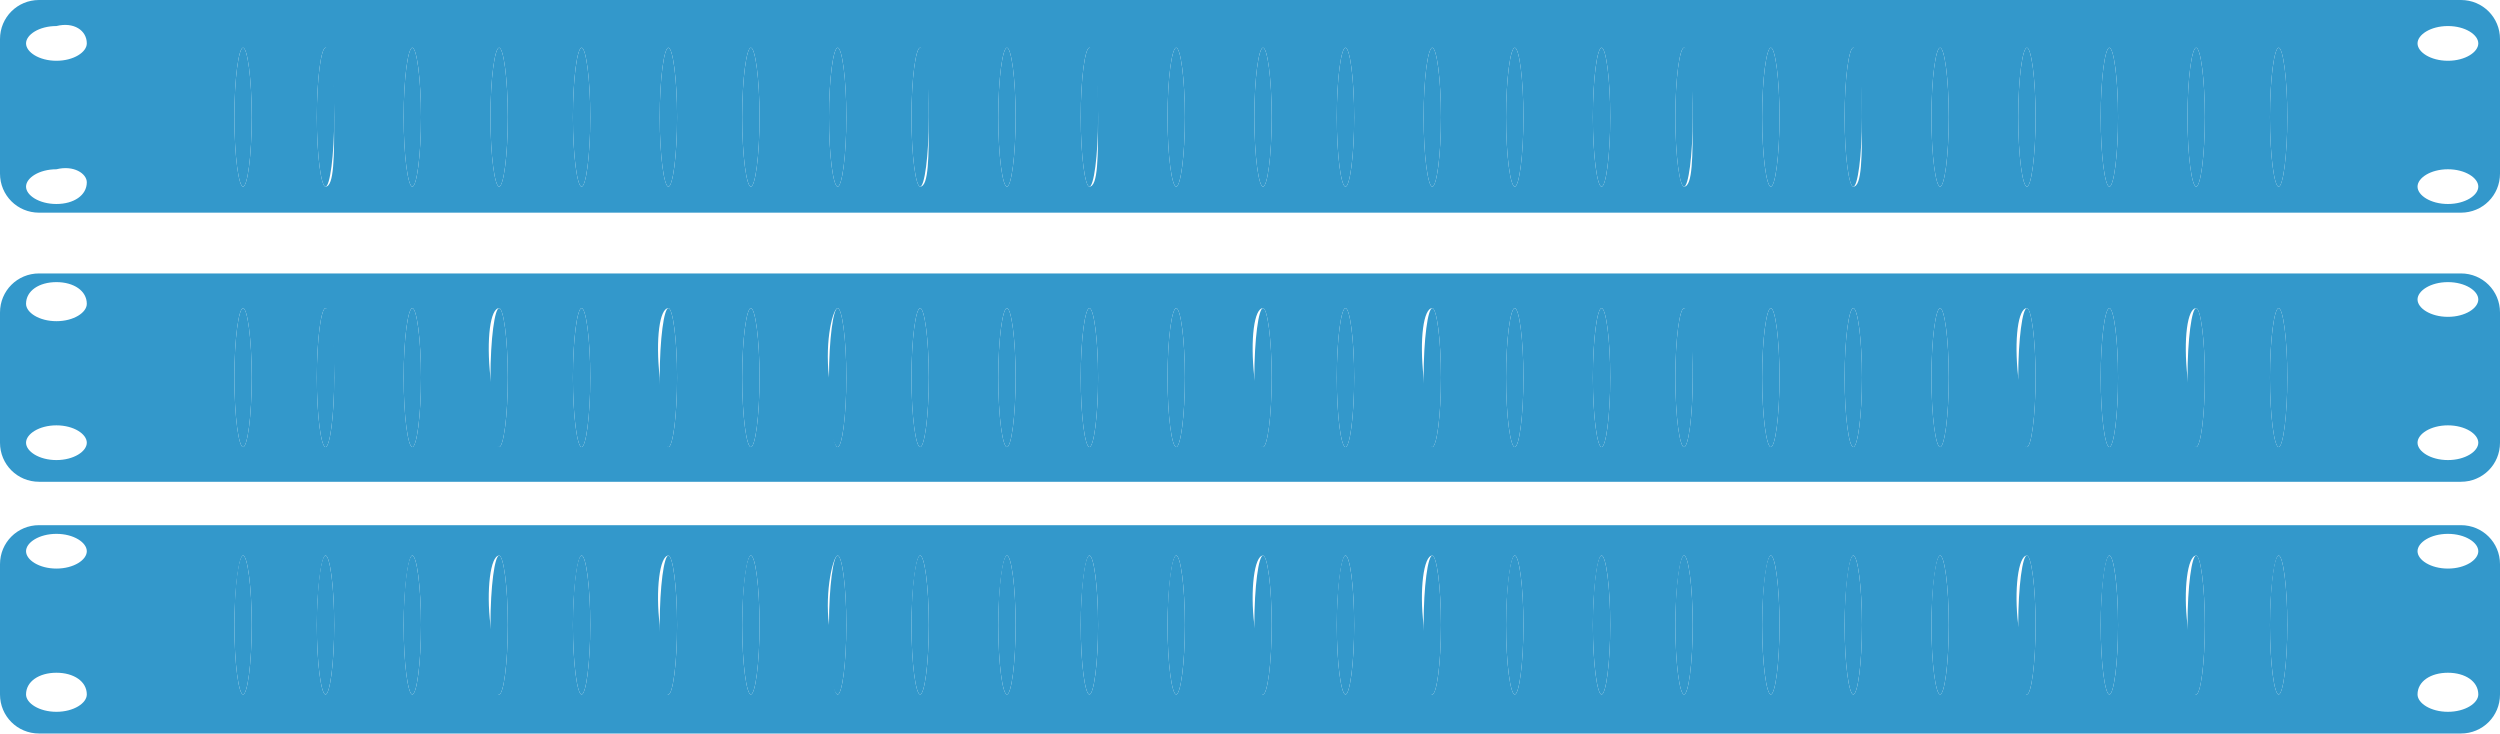 <?xml version="1.0" encoding="utf-8"?>
<!-- Generator: Adobe Illustrator 18.0.0, SVG Export Plug-In . SVG Version: 6.00 Build 0)  -->
<!DOCTYPE svg PUBLIC "-//W3C//DTD SVG 1.1//EN" "http://www.w3.org/Graphics/SVG/1.1/DTD/svg11.dtd">
<svg version="1.1" id="Layer_1" xmlns="http://www.w3.org/2000/svg" xmlns:xlink="http://www.w3.org/1999/xlink" x="0px" y="0px"
	 viewBox="0 0 57.6 16.9" enable-background="new 0 0 57.6 16.9" xml:space="preserve">
<g>
	<g>
		<path fill="#3398CB" d="M42.7,10.3c0.1,0,0.2-0.7,0.2-1.6s-0.1-1.6-0.2-1.6c-0.1,0-0.2,0.7-0.2,1.6C42.5,9.6,42.6,10.3,42.7,10.3z
			"/>
		<path fill="#3398CB" d="M50.6,10.3c0.1,0,0.2-0.7,0.2-1.6s-0.1-1.6-0.2-1.6c-0.1,0-0.2,0.7-0.2,1.6C50.3,9.6,50.4,10.3,50.6,10.3z
			"/>
		<path fill="#3398CB" d="M46.7,10.3c0.1,0,0.2-0.7,0.2-1.6s-0.1-1.6-0.2-1.6c-0.1,0-0.2,0.7-0.2,1.6C46.4,9.6,46.5,10.3,46.7,10.3z
			"/>
		<path fill="#3398CB" d="M44.7,10.3c0.1,0,0.2-0.7,0.2-1.6s-0.1-1.6-0.2-1.6c-0.1,0-0.2,0.7-0.2,1.6C44.5,9.6,44.6,10.3,44.7,10.3z
			"/>
		<path fill="#3398CB" d="M52.5,10.3c0.1,0,0.2-0.7,0.2-1.6s-0.1-1.6-0.2-1.6c-0.1,0-0.2,0.7-0.2,1.6C52.3,9.6,52.4,10.3,52.5,10.3z
			"/>
		<path fill="#3398CB" d="M48.6,10.3c0.1,0,0.2-0.7,0.2-1.6s-0.1-1.6-0.2-1.6c-0.1,0-0.2,0.7-0.2,1.6C48.4,9.6,48.5,10.3,48.6,10.3z
			"/>
		<path fill="#3398CB" d="M9.5,16c0.1,0,0.2-0.7,0.2-1.6c0-0.9-0.1-1.6-0.2-1.6c-0.1,0-0.2,0.7-0.2,1.6C9.3,15.3,9.4,16,9.5,16z"/>
		<path fill="#3398CB" d="M11.5,16c0.1,0,0.2-0.7,0.2-1.6c0-0.9-0.1-1.6-0.2-1.6c-0.1,0-0.2,0.7-0.2,1.6C11.2,15.3,11.3,16,11.5,16z
			"/>
		<path fill="#3398CB" d="M7.5,16c0.1,0,0.2-0.7,0.2-1.6c0-0.9-0.1-1.6-0.2-1.6c-0.1,0-0.2,0.7-0.2,1.6C7.3,15.3,7.4,16,7.5,16z"/>
		<path fill="#3398CB" d="M5.6,16c0.1,0,0.2-0.7,0.2-1.6c0-0.9-0.1-1.6-0.2-1.6c-0.1,0-0.2,0.7-0.2,1.6C5.4,15.3,5.5,16,5.6,16z"/>
		<path fill="#3398CB" d="M27.1,10.3c0.1,0,0.2-0.7,0.2-1.6s-0.1-1.6-0.2-1.6c-0.1,0-0.2,0.7-0.2,1.6C26.9,9.6,27,10.3,27.1,10.3z"
			/>
		<path fill="#3398CB" d="M13.4,16c0.1,0,0.2-0.7,0.2-1.6c0-0.9-0.1-1.6-0.2-1.6c-0.1,0-0.2,0.7-0.2,1.6C13.2,15.3,13.3,16,13.4,16z
			"/>
		<path fill="#3398CB" d="M40.8,10.3c0.1,0,0.2-0.7,0.2-1.6s-0.1-1.6-0.2-1.6c-0.1,0-0.2,0.7-0.2,1.6C40.6,9.6,40.7,10.3,40.8,10.3z
			"/>
		<path fill="#3398CB" d="M29.1,10.3c0.1,0,0.2-0.7,0.2-1.6s-0.1-1.6-0.2-1.6c-0.1,0-0.2,0.7-0.2,1.6C28.8,9.6,28.9,10.3,29.1,10.3z
			"/>
		<path fill="#3398CB" d="M25.1,10.3c0.1,0,0.2-0.7,0.2-1.6s-0.1-1.6-0.2-1.6c-0.1,0-0.2,0.7-0.2,1.6C24.9,9.6,25,10.3,25.1,10.3z"
			/>
		<path fill="#3398CB" d="M23.2,10.3c0.1,0,0.2-0.7,0.2-1.6s-0.1-1.6-0.2-1.6c-0.1,0-0.2,0.7-0.2,1.6C23,9.6,23.1,10.3,23.2,10.3z"
			/>
		<path fill="#3398CB" d="M31,10.3c0.1,0,0.2-0.7,0.2-1.6S31.1,7.1,31,7.1c-0.1,0-0.2,0.7-0.2,1.6C30.8,9.6,30.9,10.3,31,10.3z"/>
		<path fill="#3398CB" d="M38.8,10.3c0.1,0,0.2-0.7,0.2-1.6S39,7.1,38.8,7.1c-0.1,0-0.2,0.7-0.2,1.6C38.6,9.6,38.7,10.3,38.8,10.3z"
			/>
		<path fill="#3398CB" d="M36.9,10.3c0.1,0,0.2-0.7,0.2-1.6S37,7.1,36.9,7.1c-0.1,0-0.2,0.7-0.2,1.6C36.7,9.6,36.8,10.3,36.9,10.3z"
			/>
		<path fill="#3398CB" d="M34.9,10.3c0.1,0,0.2-0.7,0.2-1.6S35,7.1,34.9,7.1c-0.1,0-0.2,0.7-0.2,1.6C34.7,9.6,34.8,10.3,34.9,10.3z"
			/>
		<path fill="#3398CB" d="M33,10.3c0.1,0,0.2-0.7,0.2-1.6S33.1,7.1,33,7.1c-0.1,0-0.2,0.7-0.2,1.6C32.7,9.6,32.8,10.3,33,10.3z"/>
		<path fill="#3398CB" d="M19.3,16c0.1,0,0.2-0.7,0.2-1.6c0-0.9-0.1-1.6-0.2-1.6c-0.1,0-0.2,0.7-0.2,1.6C19,15.3,19.2,16,19.3,16z"
			/>
		<path fill="#3398CB" d="M44.7,16c0.1,0,0.2-0.7,0.2-1.6c0-0.9-0.1-1.6-0.2-1.6c-0.1,0-0.2,0.7-0.2,1.6C44.5,15.3,44.6,16,44.7,16z
			"/>
		<path fill="#3398CB" d="M40.8,16c0.1,0,0.2-0.7,0.2-1.6c0-0.9-0.1-1.6-0.2-1.6c-0.1,0-0.2,0.7-0.2,1.6C40.6,15.3,40.7,16,40.8,16z
			"/>
		<path fill="#3398CB" d="M42.7,16c0.1,0,0.2-0.7,0.2-1.6c0-0.9-0.1-1.6-0.2-1.6c-0.1,0-0.2,0.7-0.2,1.6C42.5,15.3,42.6,16,42.7,16z
			"/>
		<path fill="#3398CB" d="M38.8,16c0.1,0,0.2-0.7,0.2-1.6c0-0.9-0.1-1.6-0.2-1.6c-0.1,0-0.2,0.7-0.2,1.6C38.6,15.3,38.7,16,38.8,16z
			"/>
		<path fill="#3398CB" d="M34.9,16c0.1,0,0.2-0.7,0.2-1.6c0-0.9-0.1-1.6-0.2-1.6c-0.1,0-0.2,0.7-0.2,1.6C34.7,15.3,34.8,16,34.9,16z
			"/>
		<path fill="#3398CB" d="M36.9,16c0.1,0,0.2-0.7,0.2-1.6c0-0.9-0.1-1.6-0.2-1.6c-0.1,0-0.2,0.7-0.2,1.6C36.7,15.3,36.8,16,36.9,16z
			"/>
		<path fill="#3398CB" d="M46.7,16c0.1,0,0.2-0.7,0.2-1.6c0-0.9-0.1-1.6-0.2-1.6c-0.1,0-0.2,0.7-0.2,1.6C46.4,15.3,46.5,16,46.7,16z
			"/>
		<path fill="#3398CB" d="M52.5,16c0.1,0,0.2-0.7,0.2-1.6c0-0.9-0.1-1.6-0.2-1.6c-0.1,0-0.2,0.7-0.2,1.6C52.3,15.3,52.4,16,52.5,16z
			"/>
		<path fill="#3398CB" d="M50.6,16c0.1,0,0.2-0.7,0.2-1.6c0-0.9-0.1-1.6-0.2-1.6c-0.1,0-0.2,0.7-0.2,1.6C50.3,15.3,50.4,16,50.6,16z
			"/>
		<path fill="#3398CB" d="M48.6,16c0.1,0,0.2-0.7,0.2-1.6c0-0.9-0.1-1.6-0.2-1.6c-0.1,0-0.2,0.7-0.2,1.6C48.4,15.3,48.5,16,48.6,16z
			"/>
		<path fill="#3398CB" d="M31,16c0.1,0,0.2-0.7,0.2-1.6c0-0.9-0.1-1.6-0.2-1.6c-0.1,0-0.2,0.7-0.2,1.6C30.8,15.3,30.9,16,31,16z"/>
		<path fill="#3398CB" d="M21.2,16c0.1,0,0.2-0.7,0.2-1.6c0-0.9-0.1-1.6-0.2-1.6c-0.1,0-0.2,0.7-0.2,1.6C21,15.3,21.1,16,21.2,16z"
			/>
		<path fill="#3398CB" d="M21.2,10.3c0.1,0,0.2-0.7,0.2-1.6s-0.1-1.6-0.2-1.6c-0.1,0-0.2,0.7-0.2,1.6C21,9.6,21.1,10.3,21.2,10.3z"
			/>
		<path fill="#3398CB" d="M17.3,16c0.1,0,0.2-0.7,0.2-1.6c0-0.9-0.1-1.6-0.2-1.6c-0.1,0-0.2,0.7-0.2,1.6C17.1,15.3,17.2,16,17.3,16z
			"/>
		<path fill="#3398CB" d="M23.2,16c0.1,0,0.2-0.7,0.2-1.6c0-0.9-0.1-1.6-0.2-1.6c-0.1,0-0.2,0.7-0.2,1.6C23,15.3,23.1,16,23.2,16z"
			/>
		<path fill="#3398CB" d="M33,16c0.1,0,0.2-0.7,0.2-1.6c0-0.9-0.1-1.6-0.2-1.6c-0.1,0-0.2,0.7-0.2,1.6C32.7,15.3,32.8,16,33,16z"/>
		<path fill="#3398CB" d="M15.4,16c0.1,0,0.2-0.7,0.2-1.6c0-0.9-0.1-1.6-0.2-1.6c-0.1,0-0.2,0.7-0.2,1.6C15.1,15.3,15.2,16,15.4,16z
			"/>
		<path fill="#3398CB" d="M29.1,16c0.1,0,0.2-0.7,0.2-1.6c0-0.9-0.1-1.6-0.2-1.6c-0.1,0-0.2,0.7-0.2,1.6C28.8,15.3,28.9,16,29.1,16z
			"/>
		<path fill="#3398CB" d="M25.1,16c0.1,0,0.2-0.7,0.2-1.6c0-0.9-0.1-1.6-0.2-1.6c-0.1,0-0.2,0.7-0.2,1.6C24.9,15.3,25,16,25.1,16z"
			/>
		<path fill="#3398CB" d="M27.1,16c0.1,0,0.2-0.7,0.2-1.6c0-0.9-0.1-1.6-0.2-1.6c-0.1,0-0.2,0.7-0.2,1.6C26.9,15.3,27,16,27.1,16z"
			/>
		<path fill="#3398CB" d="M25.1,1.1c-0.1,0-0.2,0.7-0.2,1.6c0,0.9,0.1,1.6,0.2,1.6c0.1,0,0.2-0.7,0.2-1.6S25.3,1.1,25.1,1.1z"/>
		<path fill="#3398CB" d="M27.1,1.1c-0.1,0-0.2,0.7-0.2,1.6c0,0.9,0.1,1.6,0.2,1.6c0.1,0,0.2-0.7,0.2-1.6S27.2,1.1,27.1,1.1z"/>
		<path fill="#3398CB" d="M29.1,1.1c-0.1,0-0.2,0.7-0.2,1.6c0,0.9,0.1,1.6,0.2,1.6c0.1,0,0.2-0.7,0.2-1.6S29.2,1.1,29.1,1.1z"/>
		<path fill="#3398CB" d="M31,1.1c-0.1,0-0.2,0.7-0.2,1.6c0,0.9,0.1,1.6,0.2,1.6c0.1,0,0.2-0.7,0.2-1.6S31.1,1.1,31,1.1z"/>
		<path fill="#3398CB" d="M23.2,1.1c-0.1,0-0.2,0.7-0.2,1.6c0,0.9,0.1,1.6,0.2,1.6c0.1,0,0.2-0.7,0.2-1.6S23.3,1.1,23.2,1.1z"/>
		<path fill="#3398CB" d="M33,1.1c-0.1,0-0.2,0.7-0.2,1.6c0,0.9,0.1,1.6,0.2,1.6c0.1,0,0.2-0.7,0.2-1.6S33.1,1.1,33,1.1z"/>
		<path fill="#3398CB" d="M17.3,1.1c-0.1,0-0.2,0.7-0.2,1.6c0,0.9,0.1,1.6,0.2,1.6c0.1,0,0.2-0.7,0.2-1.6S17.4,1.1,17.3,1.1z"/>
		<path fill="#3398CB" d="M15.4,1.1c-0.1,0-0.2,0.7-0.2,1.6c0,0.9,0.1,1.6,0.2,1.6c0.1,0,0.2-0.7,0.2-1.6S15.5,1.1,15.4,1.1z"/>
		<path fill="#3398CB" d="M21.2,1.1c-0.1,0-0.2,0.7-0.2,1.6c0,0.9,0.1,1.6,0.2,1.6c0.1,0,0.2-0.7,0.2-1.6S21.4,1.1,21.2,1.1z"/>
		<path fill="#3398CB" d="M34.9,1.1c-0.1,0-0.2,0.7-0.2,1.6c0,0.9,0.1,1.6,0.2,1.6c0.1,0,0.2-0.7,0.2-1.6S35,1.1,34.9,1.1z"/>
		<path fill="#3398CB" d="M19.3,1.1c-0.1,0-0.2,0.7-0.2,1.6c0,0.9,0.1,1.6,0.2,1.6c0.1,0,0.2-0.7,0.2-1.6S19.4,1.1,19.3,1.1z"/>
		<path fill="#3398CB" d="M48.6,1.1c-0.1,0-0.2,0.7-0.2,1.6c0,0.9,0.1,1.6,0.2,1.6c0.1,0,0.2-0.7,0.2-1.6S48.7,1.1,48.6,1.1z"/>
		<path fill="#3398CB" d="M50.6,1.1c-0.1,0-0.2,0.7-0.2,1.6c0,0.9,0.1,1.6,0.2,1.6c0.1,0,0.2-0.7,0.2-1.6S50.7,1.1,50.6,1.1z"/>
		<path fill="#3398CB" d="M13.4,1.1c-0.1,0-0.2,0.7-0.2,1.6c0,0.9,0.1,1.6,0.2,1.6c0.1,0,0.2-0.7,0.2-1.6S13.5,1.1,13.4,1.1z"/>
		<path fill="#3398CB" d="M36.9,1.1c-0.1,0-0.2,0.7-0.2,1.6c0,0.9,0.1,1.6,0.2,1.6c0.1,0,0.2-0.7,0.2-1.6S37,1.1,36.9,1.1z"/>
		<path fill="#3398CB" d="M46.7,1.1c-0.1,0-0.2,0.7-0.2,1.6c0,0.9,0.1,1.6,0.2,1.6c0.1,0,0.2-0.7,0.2-1.6S46.8,1.1,46.7,1.1z"/>
		<path fill="#3398CB" d="M52.5,1.1c-0.1,0-0.2,0.7-0.2,1.6c0,0.9,0.1,1.6,0.2,1.6c0.1,0,0.2-0.7,0.2-1.6S52.6,1.1,52.5,1.1z"/>
		<path fill="#3398CB" d="M40.8,1.1c-0.1,0-0.2,0.7-0.2,1.6c0,0.9,0.1,1.6,0.2,1.6c0.1,0,0.2-0.7,0.2-1.6S40.9,1.1,40.8,1.1z"/>
		<path fill="#3398CB" d="M19.3,10.3c0.1,0,0.2-0.7,0.2-1.6s-0.1-1.6-0.2-1.6c-0.1,0-0.2,0.7-0.2,1.6C19,9.6,19.2,10.3,19.3,10.3z"
			/>
		<path fill="#3398CB" d="M44.7,1.1c-0.1,0-0.2,0.7-0.2,1.6c0,0.9,0.1,1.6,0.2,1.6c0.1,0,0.2-0.7,0.2-1.6S44.8,1.1,44.7,1.1z"/>
		<path fill="#3398CB" d="M42.7,1.1c-0.1,0-0.2,0.7-0.2,1.6c0,0.9,0.1,1.6,0.2,1.6c0.1,0,0.2-0.7,0.2-1.6S42.9,1.1,42.7,1.1z"/>
		<path fill="#3398CB" d="M38.8,1.1c-0.1,0-0.2,0.7-0.2,1.6c0,0.9,0.1,1.6,0.2,1.6c0.1,0,0.2-0.7,0.2-1.6S39,1.1,38.8,1.1z"/>
		<path fill="#3398CB" d="M7.5,10.3c0.1,0,0.2-0.7,0.2-1.6S7.7,7.1,7.5,7.1c-0.1,0-0.2,0.7-0.2,1.6C7.3,9.6,7.4,10.3,7.5,10.3z"/>
		<path fill="#3398CB" d="M11.5,1.1c-0.1,0-0.2,0.7-0.2,1.6c0,0.9,0.1,1.6,0.2,1.6c0.1,0,0.2-0.7,0.2-1.6S11.6,1.1,11.5,1.1z"/>
		<path fill="#3398CB" d="M11.5,10.3c0.1,0,0.2-0.7,0.2-1.6s-0.1-1.6-0.2-1.6c-0.1,0-0.2,0.7-0.2,1.6C11.2,9.6,11.3,10.3,11.5,10.3z
			"/>
		<path fill="#3398CB" d="M5.6,10.3c0.1,0,0.2-0.7,0.2-1.6S5.7,7.1,5.6,7.1c-0.1,0-0.2,0.7-0.2,1.6C5.4,9.6,5.5,10.3,5.6,10.3z"/>
		<path fill="#3398CB" d="M15.4,10.3c0.1,0,0.2-0.7,0.2-1.6s-0.1-1.6-0.2-1.6c-0.1,0-0.2,0.7-0.2,1.6C15.1,9.6,15.2,10.3,15.4,10.3z
			"/>
		<path fill="#3398CB" d="M17.3,10.3c0.1,0,0.2-0.7,0.2-1.6s-0.1-1.6-0.2-1.6c-0.1,0-0.2,0.7-0.2,1.6C17.1,9.6,17.2,10.3,17.3,10.3z
			"/>
		<path fill="#3398CB" d="M13.4,10.3c0.1,0,0.2-0.7,0.2-1.6s-0.1-1.6-0.2-1.6c-0.1,0-0.2,0.7-0.2,1.6C13.2,9.6,13.3,10.3,13.4,10.3z
			"/>
		<path fill="#3398CB" d="M5.6,1.1c-0.1,0-0.2,0.7-0.2,1.6c0,0.9,0.1,1.6,0.2,1.6c0.1,0,0.2-0.7,0.2-1.6S5.7,1.1,5.6,1.1z"/>
		<path fill="#3398CB" d="M9.5,10.3c0.1,0,0.2-0.7,0.2-1.6S9.6,7.1,9.5,7.1c-0.1,0-0.2,0.7-0.2,1.6C9.3,9.6,9.4,10.3,9.5,10.3z"/>
		<path fill="#3398CB" d="M9.5,1.1c-0.1,0-0.2,0.7-0.2,1.6c0,0.9,0.1,1.6,0.2,1.6c0.1,0,0.2-0.7,0.2-1.6S9.6,1.1,9.5,1.1z"/>
		<path fill="#3398CB" d="M7.5,1.1c-0.1,0-0.2,0.7-0.2,1.6c0,0.9,0.1,1.6,0.2,1.6c0.1,0,0.2-0.7,0.2-1.6S7.7,1.1,7.5,1.1z"/>
		<g>
			<path fill="#3398CB" d="M0,16c0,0.5,0.4,0.9,0.9,0.9h55.8c0.5,0,0.9-0.4,0.9-0.9V13c0-0.5-0.4-0.9-0.9-0.9H0.9
				C0.4,12.1,0,12.5,0,13V16z M56.4,12.3c0.4,0,0.7,0.2,0.7,0.4c0,0.2-0.3,0.4-0.7,0.4c-0.4,0-0.7-0.2-0.7-0.4
				C55.7,12.5,56,12.3,56.4,12.3z M56.4,15.5c0.4,0,0.7,0.2,0.7,0.5c0,0.2-0.3,0.4-0.7,0.4c-0.4,0-0.7-0.2-0.7-0.4
				C55.7,15.7,56,15.5,56.4,15.5z M52.5,12.8c0.1,0,0.2,0.7,0.2,1.6c0,0.9-0.1,1.6-0.2,1.6c-0.1,0-0.2-0.7-0.2-1.6
				C52.3,13.6,52.4,12.8,52.5,12.8z M50.6,12.8c0.1,0,0.2,0.7,0.2,1.6c0,0.9-0.1,1.6-0.2,1.6c-0.1,0-0.2-0.7-0.2-1.6
				C50.3,13.6,50.4,12.8,50.6,12.8z M48.6,12.8c0.1,0,0.2,0.7,0.2,1.6c0,0.9-0.1,1.6-0.2,1.6c-0.1,0-0.2-0.7-0.2-1.6
				C48.4,13.6,48.5,12.8,48.6,12.8z M46.7,12.8c0.1,0,0.2,0.7,0.2,1.6c0,0.9-0.1,1.6-0.2,1.6c-0.1,0-0.2-0.7-0.2-1.6
				C46.4,13.6,46.5,12.8,46.7,12.8z M44.7,12.8c0.1,0,0.2,0.7,0.2,1.6c0,0.9-0.1,1.6-0.2,1.6c-0.1,0-0.2-0.7-0.2-1.6
				C44.5,13.6,44.6,12.8,44.7,12.8z M42.7,12.8c0.1,0,0.2,0.7,0.2,1.6c0,0.9-0.1,1.6-0.2,1.6c-0.1,0-0.2-0.7-0.2-1.6
				C42.5,13.6,42.6,12.8,42.7,12.8z M40.8,12.8c0.1,0,0.2,0.7,0.2,1.6c0,0.9-0.1,1.6-0.2,1.6c-0.1,0-0.2-0.7-0.2-1.6
				C40.6,13.6,40.7,12.8,40.8,12.8z M38.8,12.8c0.1,0,0.2,0.7,0.2,1.6c0,0.9-0.1,1.6-0.2,1.6c-0.1,0-0.2-0.7-0.2-1.6
				C38.6,13.6,38.7,12.8,38.8,12.8z M36.9,12.8c0.1,0,0.2,0.7,0.2,1.6c0,0.9-0.1,1.6-0.2,1.6c-0.1,0-0.2-0.7-0.2-1.6
				C36.7,13.6,36.8,12.8,36.9,12.8z M34.9,12.8c0.1,0,0.2,0.7,0.2,1.6c0,0.9-0.1,1.6-0.2,1.6c-0.1,0-0.2-0.7-0.2-1.6
				C34.7,13.6,34.8,12.8,34.9,12.8z M33,12.8c0.1,0,0.2,0.7,0.2,1.6c0,0.9-0.1,1.6-0.2,1.6c-0.1,0-0.2-0.7-0.2-1.6
				C32.7,13.6,32.8,12.8,33,12.8z M31,12.8c0.1,0,0.2,0.7,0.2,1.6c0,0.9-0.1,1.6-0.2,1.6c-0.1,0-0.2-0.7-0.2-1.6
				C30.8,13.6,30.9,12.8,31,12.8z M29.1,12.8c0.1,0,0.2,0.7,0.2,1.6c0,0.9-0.1,1.6-0.2,1.6c-0.1,0-0.2-0.7-0.2-1.6
				C28.8,13.6,28.9,12.8,29.1,12.8z M27.1,12.8c0.1,0,0.2,0.7,0.2,1.6c0,0.9-0.1,1.6-0.2,1.6c-0.1,0-0.2-0.7-0.2-1.6
				C26.9,13.6,27,12.8,27.1,12.8z M25.1,12.8c0.1,0,0.2,0.7,0.2,1.6c0,0.9-0.1,1.6-0.2,1.6c-0.1,0-0.2-0.7-0.2-1.6
				C24.9,13.6,25,12.8,25.1,12.8z M23.2,12.8c0.1,0,0.2,0.7,0.2,1.6c0,0.9-0.1,1.6-0.2,1.6c-0.1,0-0.2-0.7-0.2-1.6
				C23,13.6,23.1,12.8,23.2,12.8z M21.2,12.8c0.1,0,0.2,0.7,0.2,1.6c0,0.9-0.1,1.6-0.2,1.6c-0.1,0-0.2-0.7-0.2-1.6
				C21,13.6,21.1,12.8,21.2,12.8z M19.3,12.8c0.1,0,0.2,0.7,0.2,1.6c0,0.9-0.1,1.6-0.2,1.6c-0.1,0-0.2-0.7-0.2-1.6
				C19,13.6,19.2,12.8,19.3,12.8z M17.3,12.8c0.1,0,0.2,0.7,0.2,1.6c0,0.9-0.1,1.6-0.2,1.6c-0.1,0-0.2-0.7-0.2-1.6
				C17.1,13.6,17.2,12.8,17.3,12.8z M15.4,12.8c0.1,0,0.2,0.7,0.2,1.6c0,0.9-0.1,1.6-0.2,1.6c-0.1,0-0.2-0.7-0.2-1.6
				C15.1,13.6,15.2,12.8,15.4,12.8z M13.4,12.8c0.1,0,0.2,0.7,0.2,1.6c0,0.9-0.1,1.6-0.2,1.6c-0.1,0-0.2-0.7-0.2-1.6
				C13.2,13.6,13.3,12.8,13.4,12.8z M11.5,12.8c0.1,0,0.2,0.7,0.2,1.6c0,0.9-0.1,1.6-0.2,1.6c-0.1,0-0.2-0.7-0.2-1.6
				C11.2,13.6,11.3,12.8,11.5,12.8z M9.5,12.8c0.1,0,0.2,0.7,0.2,1.6c0,0.9-0.1,1.6-0.2,1.6c-0.1,0-0.2-0.7-0.2-1.6
				C9.3,13.6,9.4,12.8,9.5,12.8z M7.5,12.8c0.1,0,0.2,0.7,0.2,1.6c0,0.9-0.1,1.6-0.2,1.6c-0.1,0-0.2-0.7-0.2-1.6
				C7.3,13.6,7.4,12.8,7.5,12.8z M5.6,12.8c0.1,0,0.2,0.7,0.2,1.6c0,0.9-0.1,1.6-0.2,1.6c-0.1,0-0.2-0.7-0.2-1.6
				C5.4,13.6,5.5,12.8,5.6,12.8z M1.3,12.3c0.4,0,0.7,0.2,0.7,0.4c0,0.2-0.3,0.4-0.7,0.4c-0.4,0-0.7-0.2-0.7-0.4
				C0.6,12.5,0.9,12.3,1.3,12.3z M1.3,15.5C1.7,15.5,2,15.7,2,16c0,0.2-0.3,0.4-0.7,0.4c-0.4,0-0.7-0.2-0.7-0.4
				C0.6,15.7,0.9,15.5,1.3,15.5z"/>
		</g>
		<g>
			<path fill="#3398CB" d="M0,10.2c0,0.5,0.4,0.9,0.9,0.9h55.8c0.5,0,0.9-0.4,0.9-0.9V7.2c0-0.5-0.4-0.9-0.9-0.9H0.9
				C0.4,6.3,0,6.7,0,7.2V10.2z M56.4,6.5c0.4,0,0.7,0.2,0.7,0.4c0,0.2-0.3,0.4-0.7,0.4c-0.4,0-0.7-0.2-0.7-0.4
				C55.7,6.7,56,6.5,56.4,6.5z M56.4,9.8c0.4,0,0.7,0.2,0.7,0.4s-0.3,0.4-0.7,0.4c-0.4,0-0.7-0.2-0.7-0.4S56,9.8,56.4,9.8z
				 M52.5,7.1c0.1,0,0.2,0.7,0.2,1.6c0,0.9-0.1,1.6-0.2,1.6c-0.1,0-0.2-0.7-0.2-1.6C52.3,7.8,52.4,7.1,52.5,7.1z M50.6,7.1
				c0.1,0,0.2,0.7,0.2,1.6c0,0.9-0.1,1.6-0.2,1.6c-0.1,0-0.2-0.7-0.2-1.6C50.3,7.8,50.4,7.1,50.6,7.1z M48.6,7.1
				c0.1,0,0.2,0.7,0.2,1.6c0,0.9-0.1,1.6-0.2,1.6c-0.1,0-0.2-0.7-0.2-1.6C48.4,7.8,48.5,7.1,48.6,7.1z M46.7,7.1
				c0.1,0,0.2,0.7,0.2,1.6c0,0.9-0.1,1.6-0.2,1.6c-0.1,0-0.2-0.7-0.2-1.6C46.4,7.8,46.5,7.1,46.7,7.1z M44.7,7.1
				c0.1,0,0.2,0.7,0.2,1.6c0,0.9-0.1,1.6-0.2,1.6c-0.1,0-0.2-0.7-0.2-1.6C44.5,7.8,44.6,7.1,44.7,7.1z M42.7,7.1
				c0.1,0,0.2,0.7,0.2,1.6c0,0.9-0.1,1.6-0.2,1.6c-0.1,0-0.2-0.7-0.2-1.6C42.5,7.8,42.6,7.1,42.7,7.1z M40.8,7.1
				c0.1,0,0.2,0.7,0.2,1.6c0,0.9-0.1,1.6-0.2,1.6c-0.1,0-0.2-0.7-0.2-1.6C40.6,7.8,40.7,7.1,40.8,7.1z M38.8,7.1
				c0.1,0,0.2,0.7,0.2,1.6c0,0.9-0.1,1.6-0.2,1.6c-0.1,0-0.2-0.7-0.2-1.6C38.6,7.8,38.7,7.1,38.8,7.1z M36.9,7.1
				c0.1,0,0.2,0.7,0.2,1.6c0,0.9-0.1,1.6-0.2,1.6c-0.1,0-0.2-0.7-0.2-1.6C36.7,7.8,36.8,7.1,36.9,7.1z M34.9,7.1
				c0.1,0,0.2,0.7,0.2,1.6c0,0.9-0.1,1.6-0.2,1.6c-0.1,0-0.2-0.7-0.2-1.6C34.7,7.8,34.8,7.1,34.9,7.1z M33,7.1
				c0.1,0,0.2,0.7,0.2,1.6c0,0.9-0.1,1.6-0.2,1.6c-0.1,0-0.2-0.7-0.2-1.6C32.7,7.8,32.8,7.1,33,7.1z M31,7.1c0.1,0,0.2,0.7,0.2,1.6
				c0,0.9-0.1,1.6-0.2,1.6c-0.1,0-0.2-0.7-0.2-1.6C30.8,7.8,30.9,7.1,31,7.1z M29.1,7.1c0.1,0,0.2,0.7,0.2,1.6
				c0,0.9-0.1,1.6-0.2,1.6c-0.1,0-0.2-0.7-0.2-1.6C28.8,7.8,28.9,7.1,29.1,7.1z M27.1,7.1c0.1,0,0.2,0.7,0.2,1.6
				c0,0.9-0.1,1.6-0.2,1.6c-0.1,0-0.2-0.7-0.2-1.6C26.9,7.8,27,7.1,27.1,7.1z M25.1,7.1c0.1,0,0.2,0.7,0.2,1.6
				c0,0.9-0.1,1.6-0.2,1.6c-0.1,0-0.2-0.7-0.2-1.6C24.9,7.8,25,7.1,25.1,7.1z M23.2,7.1c0.1,0,0.2,0.7,0.2,1.6
				c0,0.9-0.1,1.6-0.2,1.6c-0.1,0-0.2-0.7-0.2-1.6C23,7.8,23.1,7.1,23.2,7.1z M21.2,7.1c0.1,0,0.2,0.7,0.2,1.6
				c0,0.9-0.1,1.6-0.2,1.6c-0.1,0-0.2-0.7-0.2-1.6C21,7.8,21.1,7.1,21.2,7.1z M19.3,7.1c0.1,0,0.2,0.7,0.2,1.6
				c0,0.9-0.1,1.6-0.2,1.6c-0.1,0-0.2-0.7-0.2-1.6C19,7.8,19.2,7.1,19.3,7.1z M17.3,7.1c0.1,0,0.2,0.7,0.2,1.6
				c0,0.9-0.1,1.6-0.2,1.6c-0.1,0-0.2-0.7-0.2-1.6C17.1,7.8,17.2,7.1,17.3,7.1z M15.4,7.1c0.1,0,0.2,0.7,0.2,1.6
				c0,0.9-0.1,1.6-0.2,1.6c-0.1,0-0.2-0.7-0.2-1.6C15.1,7.8,15.2,7.1,15.4,7.1z M13.4,7.1c0.1,0,0.2,0.7,0.2,1.6
				c0,0.9-0.1,1.6-0.2,1.6c-0.1,0-0.2-0.7-0.2-1.6C13.2,7.8,13.3,7.1,13.4,7.1z M11.5,7.1c0.1,0,0.2,0.7,0.2,1.6
				c0,0.9-0.1,1.6-0.2,1.6c-0.1,0-0.2-0.7-0.2-1.6C11.2,7.8,11.3,7.1,11.5,7.1z M9.5,7.1c0.1,0,0.2,0.7,0.2,1.6
				c0,0.9-0.1,1.6-0.2,1.6c-0.1,0-0.2-0.7-0.2-1.6C9.3,7.8,9.4,7.1,9.5,7.1z M7.5,7.1c0.1,0,0.2,0.7,0.2,1.6c0,0.9-0.1,1.6-0.2,1.6
				c-0.1,0-0.2-0.7-0.2-1.6C7.3,7.8,7.4,7.1,7.5,7.1z M5.6,7.1c0.1,0,0.2,0.7,0.2,1.6c0,0.9-0.1,1.6-0.2,1.6c-0.1,0-0.2-0.7-0.2-1.6
				C5.4,7.8,5.5,7.1,5.6,7.1z M1.3,6.5C1.7,6.5,2,6.7,2,7c0,0.2-0.3,0.4-0.7,0.4C0.9,7.4,0.6,7.2,0.6,7C0.6,6.7,0.9,6.5,1.3,6.5z
				 M1.3,9.8C1.7,9.8,2,10,2,10.2s-0.3,0.4-0.7,0.4c-0.4,0-0.7-0.2-0.7-0.4S0.9,9.8,1.3,9.8z"/>
		</g>
		<g>
			<path fill="#3398CB" d="M0.9,0C0.4,0,0,0.4,0,0.9v3.1c0,0.5,0.4,0.9,0.9,0.9h55.8c0.5,0,0.9-0.4,0.9-0.9V0.9
				c0-0.5-0.4-0.9-0.9-0.9H0.9z M1.3,4.7c-0.4,0-0.7-0.2-0.7-0.4c0-0.2,0.3-0.4,0.7-0.4C1.7,3.8,2,4,2,4.2C2,4.5,1.7,4.7,1.3,4.7z
				 M1.3,1.4C0.9,1.4,0.6,1.2,0.6,1c0-0.2,0.3-0.4,0.7-0.4C1.7,0.5,2,0.7,2,1C2,1.2,1.7,1.4,1.3,1.4z M5.6,4.3
				c-0.1,0-0.2-0.7-0.2-1.6c0-0.9,0.1-1.6,0.2-1.6c0.1,0,0.2,0.7,0.2,1.6S5.7,4.3,5.6,4.3z M7.5,4.3c-0.1,0-0.2-0.7-0.2-1.6
				c0-0.9,0.1-1.6,0.2-1.6c0.1,0,0.2,0.7,0.2,1.6S7.7,4.3,7.5,4.3z M9.5,4.3c-0.1,0-0.2-0.7-0.2-1.6c0-0.9,0.1-1.6,0.2-1.6
				c0.1,0,0.2,0.7,0.2,1.6S9.6,4.3,9.5,4.3z M11.5,4.3c-0.1,0-0.2-0.7-0.2-1.6c0-0.9,0.1-1.6,0.2-1.6c0.1,0,0.2,0.7,0.2,1.6
				S11.6,4.3,11.5,4.3z M13.4,4.3c-0.1,0-0.2-0.7-0.2-1.6c0-0.9,0.1-1.6,0.2-1.6c0.1,0,0.2,0.7,0.2,1.6S13.5,4.3,13.4,4.3z
				 M15.4,4.3c-0.1,0-0.2-0.7-0.2-1.6c0-0.9,0.1-1.6,0.2-1.6c0.1,0,0.2,0.7,0.2,1.6S15.5,4.3,15.4,4.3z M17.3,4.3
				c-0.1,0-0.2-0.7-0.2-1.6c0-0.9,0.1-1.6,0.2-1.6c0.1,0,0.2,0.7,0.2,1.6S17.4,4.3,17.3,4.3z M19.3,4.3c-0.1,0-0.2-0.7-0.2-1.6
				c0-0.9,0.1-1.6,0.2-1.6c0.1,0,0.2,0.7,0.2,1.6S19.4,4.3,19.3,4.3z M21.2,4.3c-0.1,0-0.2-0.7-0.2-1.6c0-0.9,0.1-1.6,0.2-1.6
				c0.1,0,0.2,0.7,0.2,1.6S21.4,4.3,21.2,4.3z M23.2,4.3c-0.1,0-0.2-0.7-0.2-1.6c0-0.9,0.1-1.6,0.2-1.6c0.1,0,0.2,0.7,0.2,1.6
				S23.3,4.3,23.2,4.3z M25.1,4.3c-0.1,0-0.2-0.7-0.2-1.6c0-0.9,0.1-1.6,0.2-1.6c0.1,0,0.2,0.7,0.2,1.6S25.3,4.3,25.1,4.3z
				 M27.1,4.3c-0.1,0-0.2-0.7-0.2-1.6c0-0.9,0.1-1.6,0.2-1.6c0.1,0,0.2,0.7,0.2,1.6S27.2,4.3,27.1,4.3z M29.1,4.3
				c-0.1,0-0.2-0.7-0.2-1.6c0-0.9,0.1-1.6,0.2-1.6c0.1,0,0.2,0.7,0.2,1.6S29.2,4.3,29.1,4.3z M31,4.3c-0.1,0-0.2-0.7-0.2-1.6
				c0-0.9,0.1-1.6,0.2-1.6c0.1,0,0.2,0.7,0.2,1.6S31.1,4.3,31,4.3z M33,4.3c-0.1,0-0.2-0.7-0.2-1.6c0-0.9,0.1-1.6,0.2-1.6
				c0.1,0,0.2,0.7,0.2,1.6S33.1,4.3,33,4.3z M34.9,4.3c-0.1,0-0.2-0.7-0.2-1.6c0-0.9,0.1-1.6,0.2-1.6c0.1,0,0.2,0.7,0.2,1.6
				S35,4.3,34.9,4.3z M36.9,4.3c-0.1,0-0.2-0.7-0.2-1.6c0-0.9,0.1-1.6,0.2-1.6c0.1,0,0.2,0.7,0.2,1.6S37,4.3,36.9,4.3z M38.8,4.3
				c-0.1,0-0.2-0.7-0.2-1.6c0-0.9,0.1-1.6,0.2-1.6c0.1,0,0.2,0.7,0.2,1.6S39,4.3,38.8,4.3z M40.8,4.3c-0.1,0-0.2-0.7-0.2-1.6
				c0-0.9,0.1-1.6,0.2-1.6c0.1,0,0.2,0.7,0.2,1.6S40.9,4.3,40.8,4.3z M42.7,4.3c-0.1,0-0.2-0.7-0.2-1.6c0-0.9,0.1-1.6,0.2-1.6
				c0.1,0,0.2,0.7,0.2,1.6S42.9,4.3,42.7,4.3z M44.7,4.3c-0.1,0-0.2-0.7-0.2-1.6c0-0.9,0.1-1.6,0.2-1.6c0.1,0,0.2,0.7,0.2,1.6
				S44.8,4.3,44.7,4.3z M46.7,4.3c-0.1,0-0.2-0.7-0.2-1.6c0-0.9,0.1-1.6,0.2-1.6c0.1,0,0.2,0.7,0.2,1.6S46.8,4.3,46.7,4.3z
				 M48.6,4.3c-0.1,0-0.2-0.7-0.2-1.6c0-0.9,0.1-1.6,0.2-1.6c0.1,0,0.2,0.7,0.2,1.6S48.7,4.3,48.6,4.3z M50.6,4.3
				c-0.1,0-0.2-0.7-0.2-1.6c0-0.9,0.1-1.6,0.2-1.6c0.1,0,0.2,0.7,0.2,1.6S50.7,4.3,50.6,4.3z M52.5,4.3c-0.1,0-0.2-0.7-0.2-1.6
				c0-0.9,0.1-1.6,0.2-1.6c0.1,0,0.2,0.7,0.2,1.6S52.6,4.3,52.5,4.3z M56.4,4.7c-0.4,0-0.7-0.2-0.7-0.4c0-0.2,0.3-0.4,0.7-0.4
				c0.4,0,0.7,0.2,0.7,0.4C57.1,4.5,56.8,4.7,56.4,4.7z M56.4,1.4c-0.4,0-0.7-0.2-0.7-0.4c0-0.2,0.3-0.4,0.7-0.4
				c0.4,0,0.7,0.2,0.7,0.4C57.1,1.2,56.8,1.4,56.4,1.4z"/>
		</g>
	</g>
</g>
</svg>
